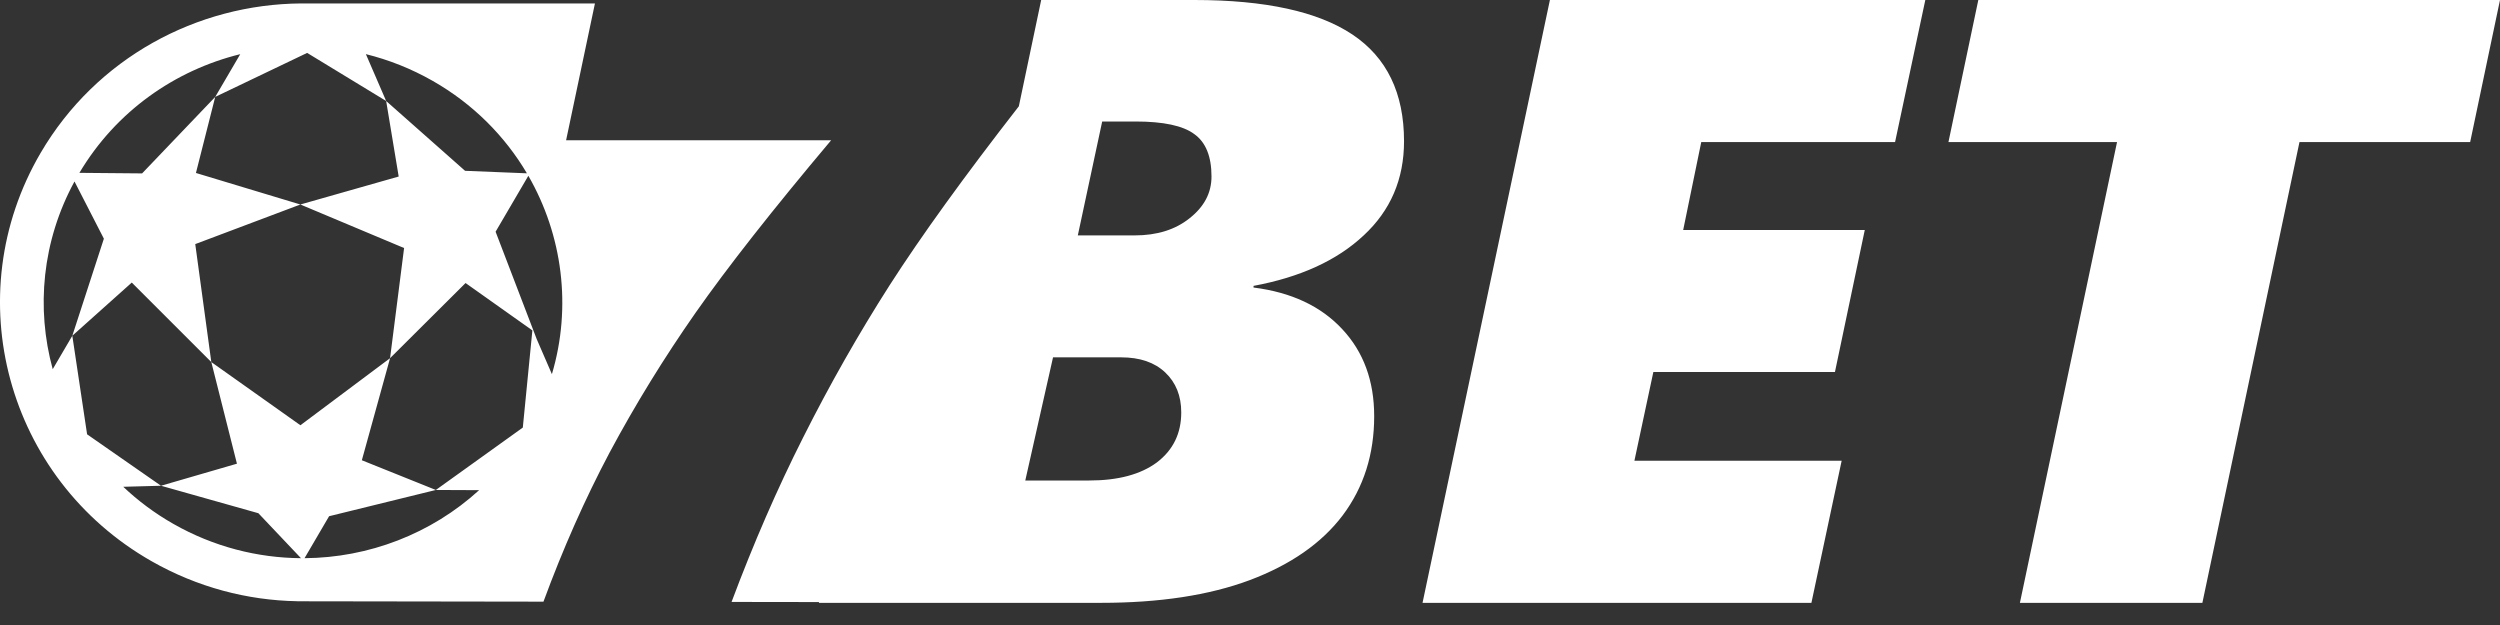 <svg width="80" height="20" viewBox="0 0 80 20" fill="none" xmlns="http://www.w3.org/2000/svg">
<rect x="0" y="0" width="80" height="20" fill="#333333" stroke="none"/>
<path fill-rule="evenodd" clip-rule="evenodd" d="M23.41 19.262L26.209 19.266L26.203 19.291H35.23C37.105 19.291 38.692 19.049 39.992 18.564C41.302 18.071 42.293 17.381 42.965 16.493C43.638 15.596 43.974 14.538 43.974 13.318C43.974 12.188 43.633 11.26 42.952 10.533C42.27 9.798 41.324 9.354 40.113 9.201V9.148C41.611 8.87 42.786 8.332 43.638 7.533C44.499 6.735 44.929 5.731 44.929 4.52C44.929 2.977 44.378 1.839 43.275 1.103C42.172 0.368 40.486 0 38.217 0H33.318L32.603 3.401C30.854 5.648 29.477 7.555 28.471 9.123C27.475 10.681 26.55 12.308 25.699 14.002C24.877 15.629 24.114 17.382 23.41 19.262ZM19.038 0.11H9.631L9.631 0.11C6.307 0.135 3.083 1.848 1.3 4.893C-1.377 9.468 0.212 15.317 4.849 17.958C6.319 18.795 7.919 19.21 9.504 19.239L9.5 19.241L17.391 19.253C18.015 17.557 18.719 15.97 19.502 14.491C20.326 12.951 21.246 11.456 22.26 10.006C23.275 8.557 24.72 6.717 26.596 4.489H18.115L19.038 0.11ZM38.768 5.65C38.768 5.004 38.584 4.551 38.217 4.291C37.858 4.022 37.23 3.888 36.333 3.888H35.27L34.49 7.533H36.306C37.024 7.533 37.611 7.35 38.069 6.982C38.535 6.614 38.768 6.17 38.768 5.65ZM37.8 13.197C37.8 12.668 37.629 12.242 37.288 11.919C36.947 11.596 36.477 11.435 35.876 11.435H33.697L32.809 15.376H34.853C35.777 15.376 36.499 15.183 37.019 14.798C37.539 14.403 37.8 13.87 37.8 13.197ZM60.642 4.547H54.44L53.862 7.359H59.673L58.718 11.905H52.907L52.301 14.744H58.933L57.965 19.291H45.521L49.597 0H61.61L60.642 4.547ZM79.045 4.547H73.583L70.476 19.291H64.637L67.745 4.547H62.35L63.306 0H80L79.045 4.547ZM13.947 15.679L15.332 15.685C13.8 17.084 11.795 17.848 9.745 17.862L10.531 16.519L13.947 15.679ZM16.73 13.682L13.947 15.679L11.579 14.728L12.482 11.462L14.898 9.057L17.036 10.573L16.73 13.682ZM9.612 6.544L12.758 5.649L12.357 3.232L14.882 5.466L16.861 5.546C16.158 4.356 15.14 3.325 13.844 2.587C13.158 2.196 12.439 1.913 11.708 1.732L12.357 3.232L9.829 1.693L6.887 3.101L7.688 1.733C5.599 2.248 3.715 3.558 2.541 5.531L4.547 5.549L6.887 3.101L6.27 5.535L9.612 6.544ZM6.762 11.586L6.248 7.811L9.612 6.544L12.931 7.937L12.482 11.462L9.613 13.608L6.762 11.586ZM2.314 10.744L4.217 9.042L6.762 11.586L7.582 14.838L5.152 15.544L2.787 13.898L2.314 10.744ZM2.314 10.744L1.687 11.814C1.152 9.863 1.345 7.716 2.384 5.807L3.324 7.638L2.314 10.744ZM5.152 15.544L8.268 16.423L9.631 17.862C8.242 17.852 6.836 17.498 5.547 16.764C4.953 16.426 4.418 16.026 3.944 15.577L5.152 15.544ZM17.661 11.973C18.301 9.819 18.001 7.525 16.907 5.625L15.859 7.415L17.175 10.852L17.661 11.973Z" fill="white"/>
</svg>
